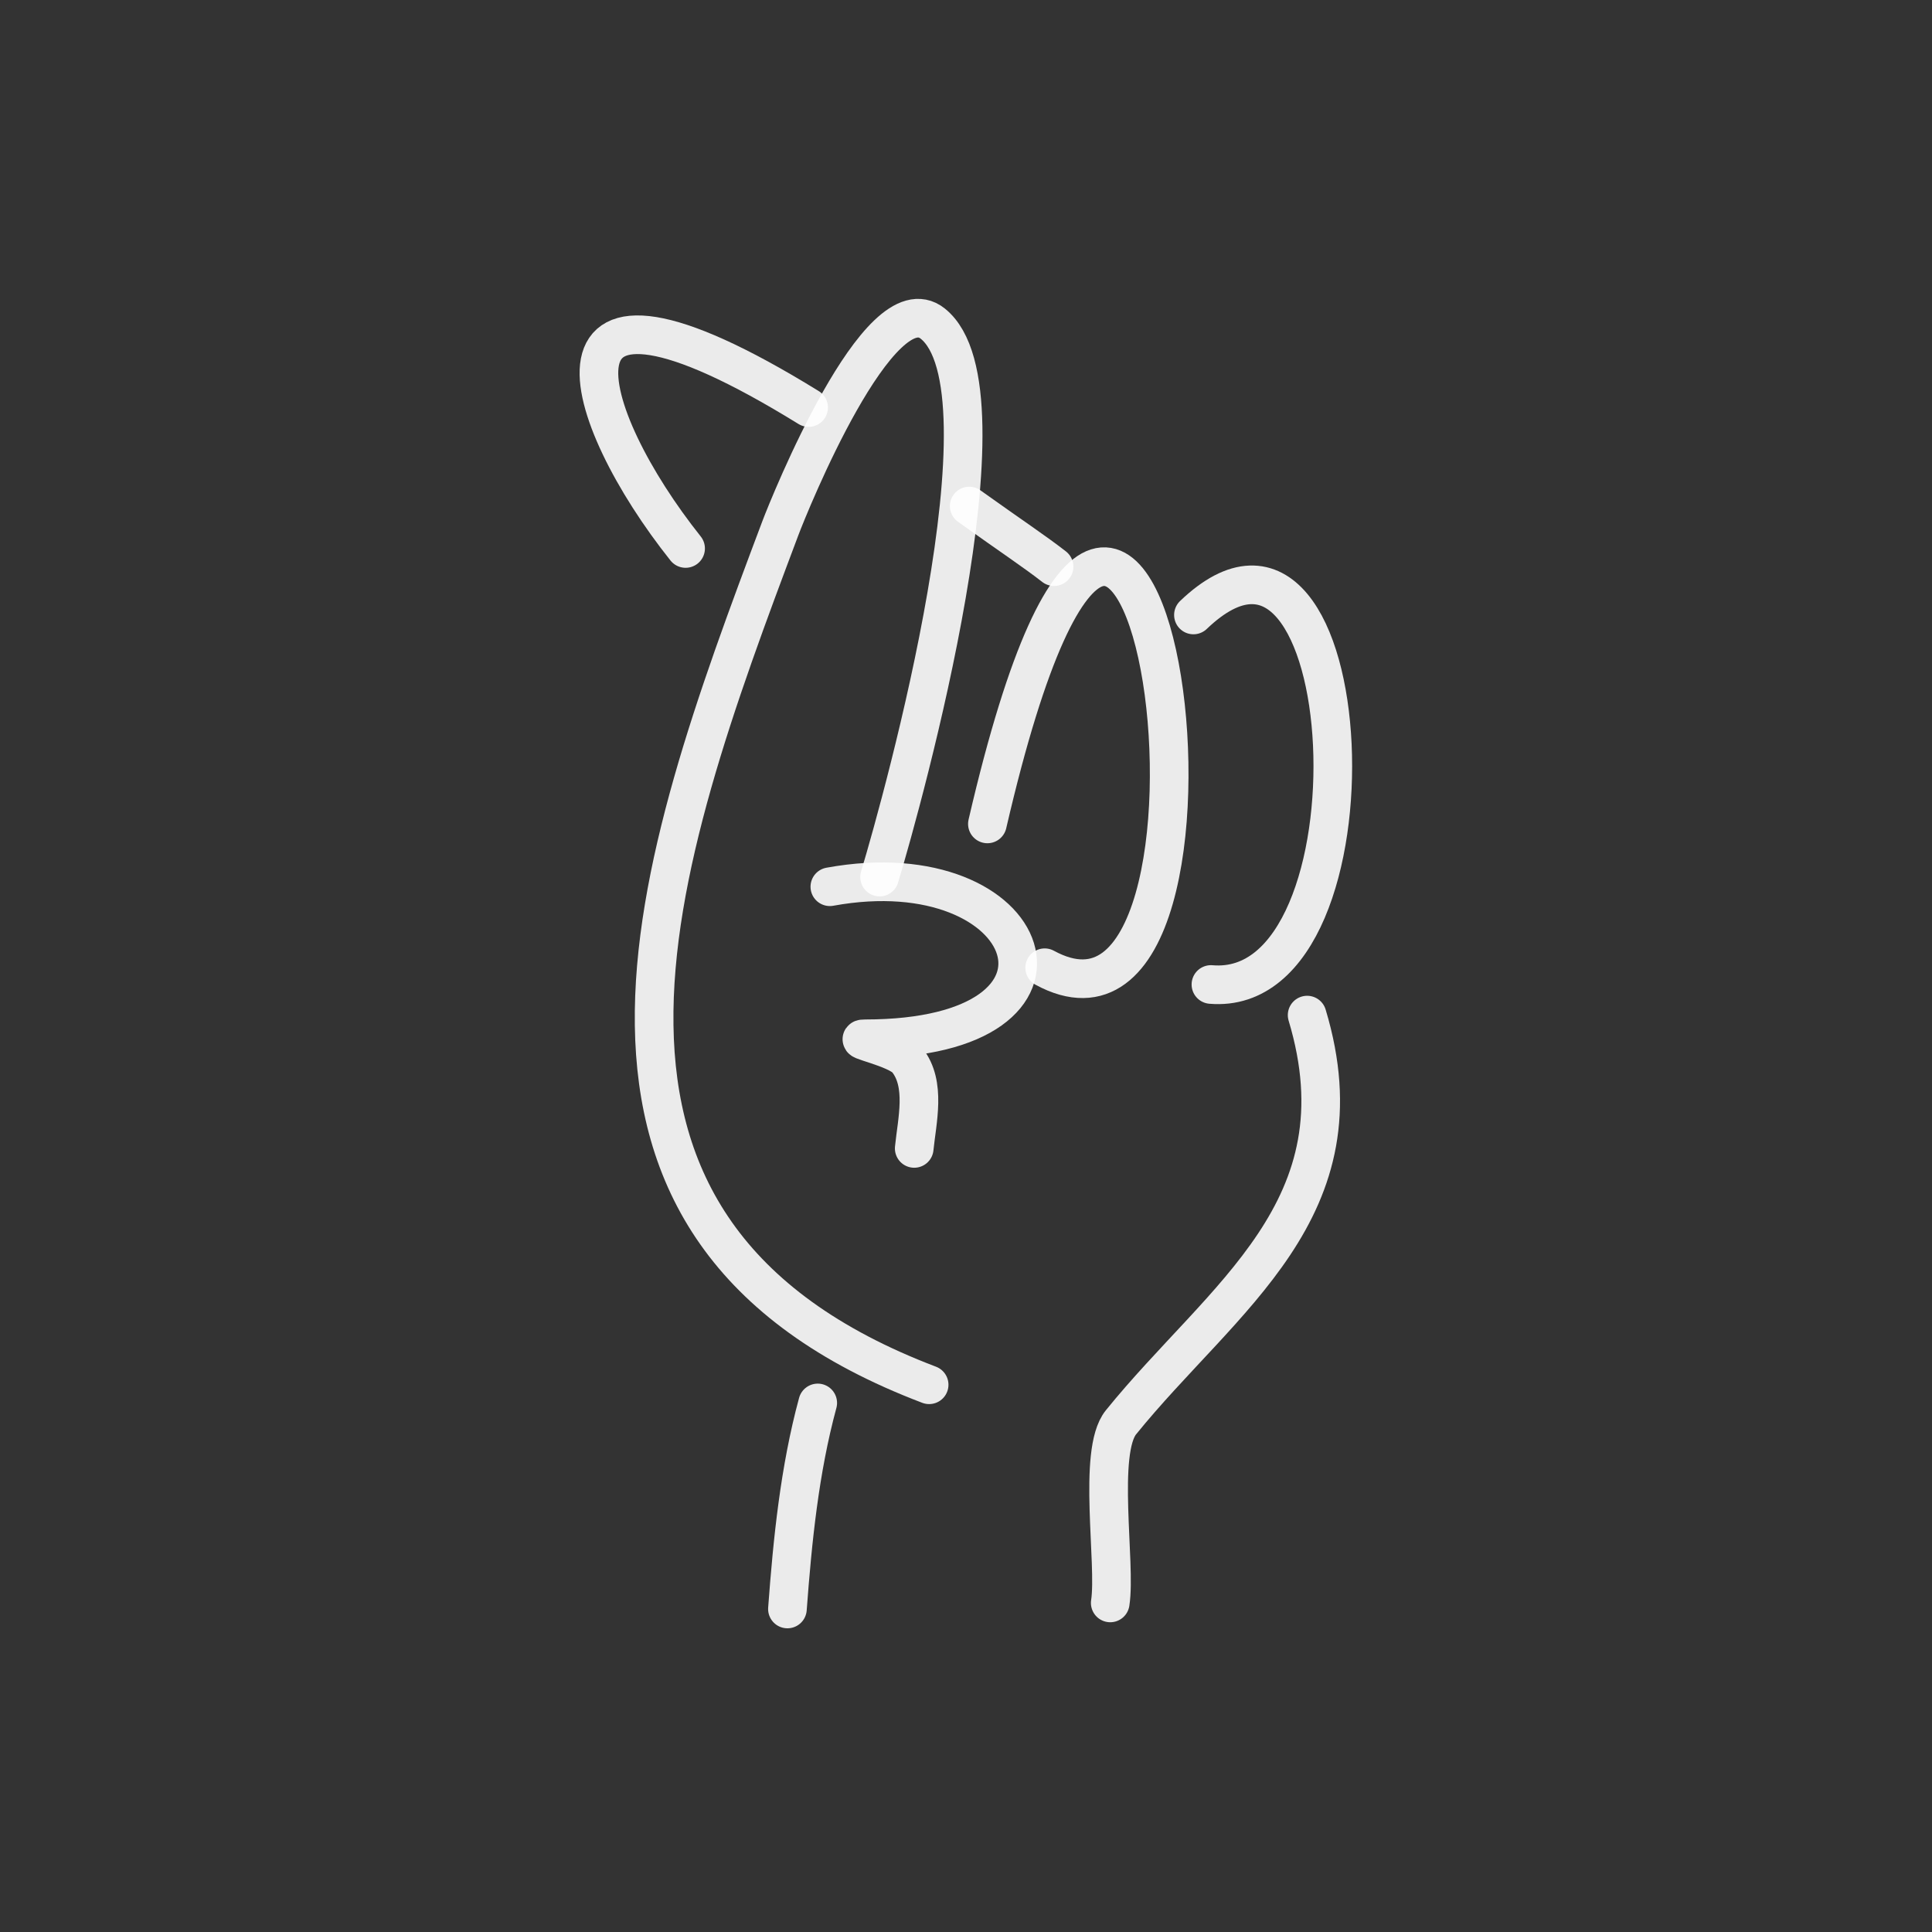 <?xml version="1.0" encoding="utf-8"?><!-- Uploaded to: SVG Repo, www.svgrepo.com, Generator: SVG Repo Mixer Tools -->
<svg width="800px" height="800px" viewBox="0 0 400 400" fill="none" xmlns="http://www.w3.org/2000/svg">
<rect x="0" y="0" width="400" height="400" fill="#333333" stroke="none"/>
<path d="M192.369 286.7C108.006 254.65 135.171 179.453 161.579 109.322C163.416 104.448 182.065 58.195 193.101 66.987C210.429 80.79 187.115 164.966 182.107 181.587" stroke="#FFF" stroke-opacity="0.9" stroke-width="8" stroke-linecap="round" stroke-linejoin="round"/>
<path d="M171.811 183.589C214.587 175.783 229.069 215.072 179.09 215.072C175.833 215.072 185.789 216.907 187.823 219.466C191.792 224.457 189.849 232.046 189.28 237.768" stroke="#FFF" stroke-opacity="0.9" stroke-width="8" stroke-linecap="round" stroke-linejoin="round"/>
<path d="M204.43 170.583C238.059 25.376 263.197 225.888 216.292 200.359" stroke="#FFF" stroke-opacity="0.9" stroke-width="8" stroke-linecap="round" stroke-linejoin="round"/>
<path d="M247.088 127.321C282.148 93.727 287.494 206.944 250.71 203.829" stroke="#FFF" stroke-opacity="0.9" stroke-width="8" stroke-linecap="round" stroke-linejoin="round"/>
<path d="M167.417 84.377C107.845 47.604 120.238 86.308 141.946 113.556" stroke="#FFF" stroke-opacity="0.9" stroke-width="8" stroke-linecap="round" stroke-linejoin="round"/>
<path d="M270.628 210.166C282.72 250.353 253.156 268.426 232.083 294.479C227.137 300.593 231.119 323.791 229.863 331.868" stroke="#FFF" stroke-opacity="0.9" stroke-width="8" stroke-linecap="round" stroke-linejoin="round"/>
<path d="M169.303 290.464C165.545 304.303 164.083 318.905 163.029 333.122" stroke="#FFF" stroke-opacity="0.9" stroke-width="8" stroke-linecap="round" stroke-linejoin="round"/>
<path d="M200.666 104.774C209.449 111.047 214.227 114.199 218.231 117.32" stroke="#FFF" stroke-opacity="0.9" stroke-width="8" stroke-linecap="round" stroke-linejoin="round"/>
</svg>